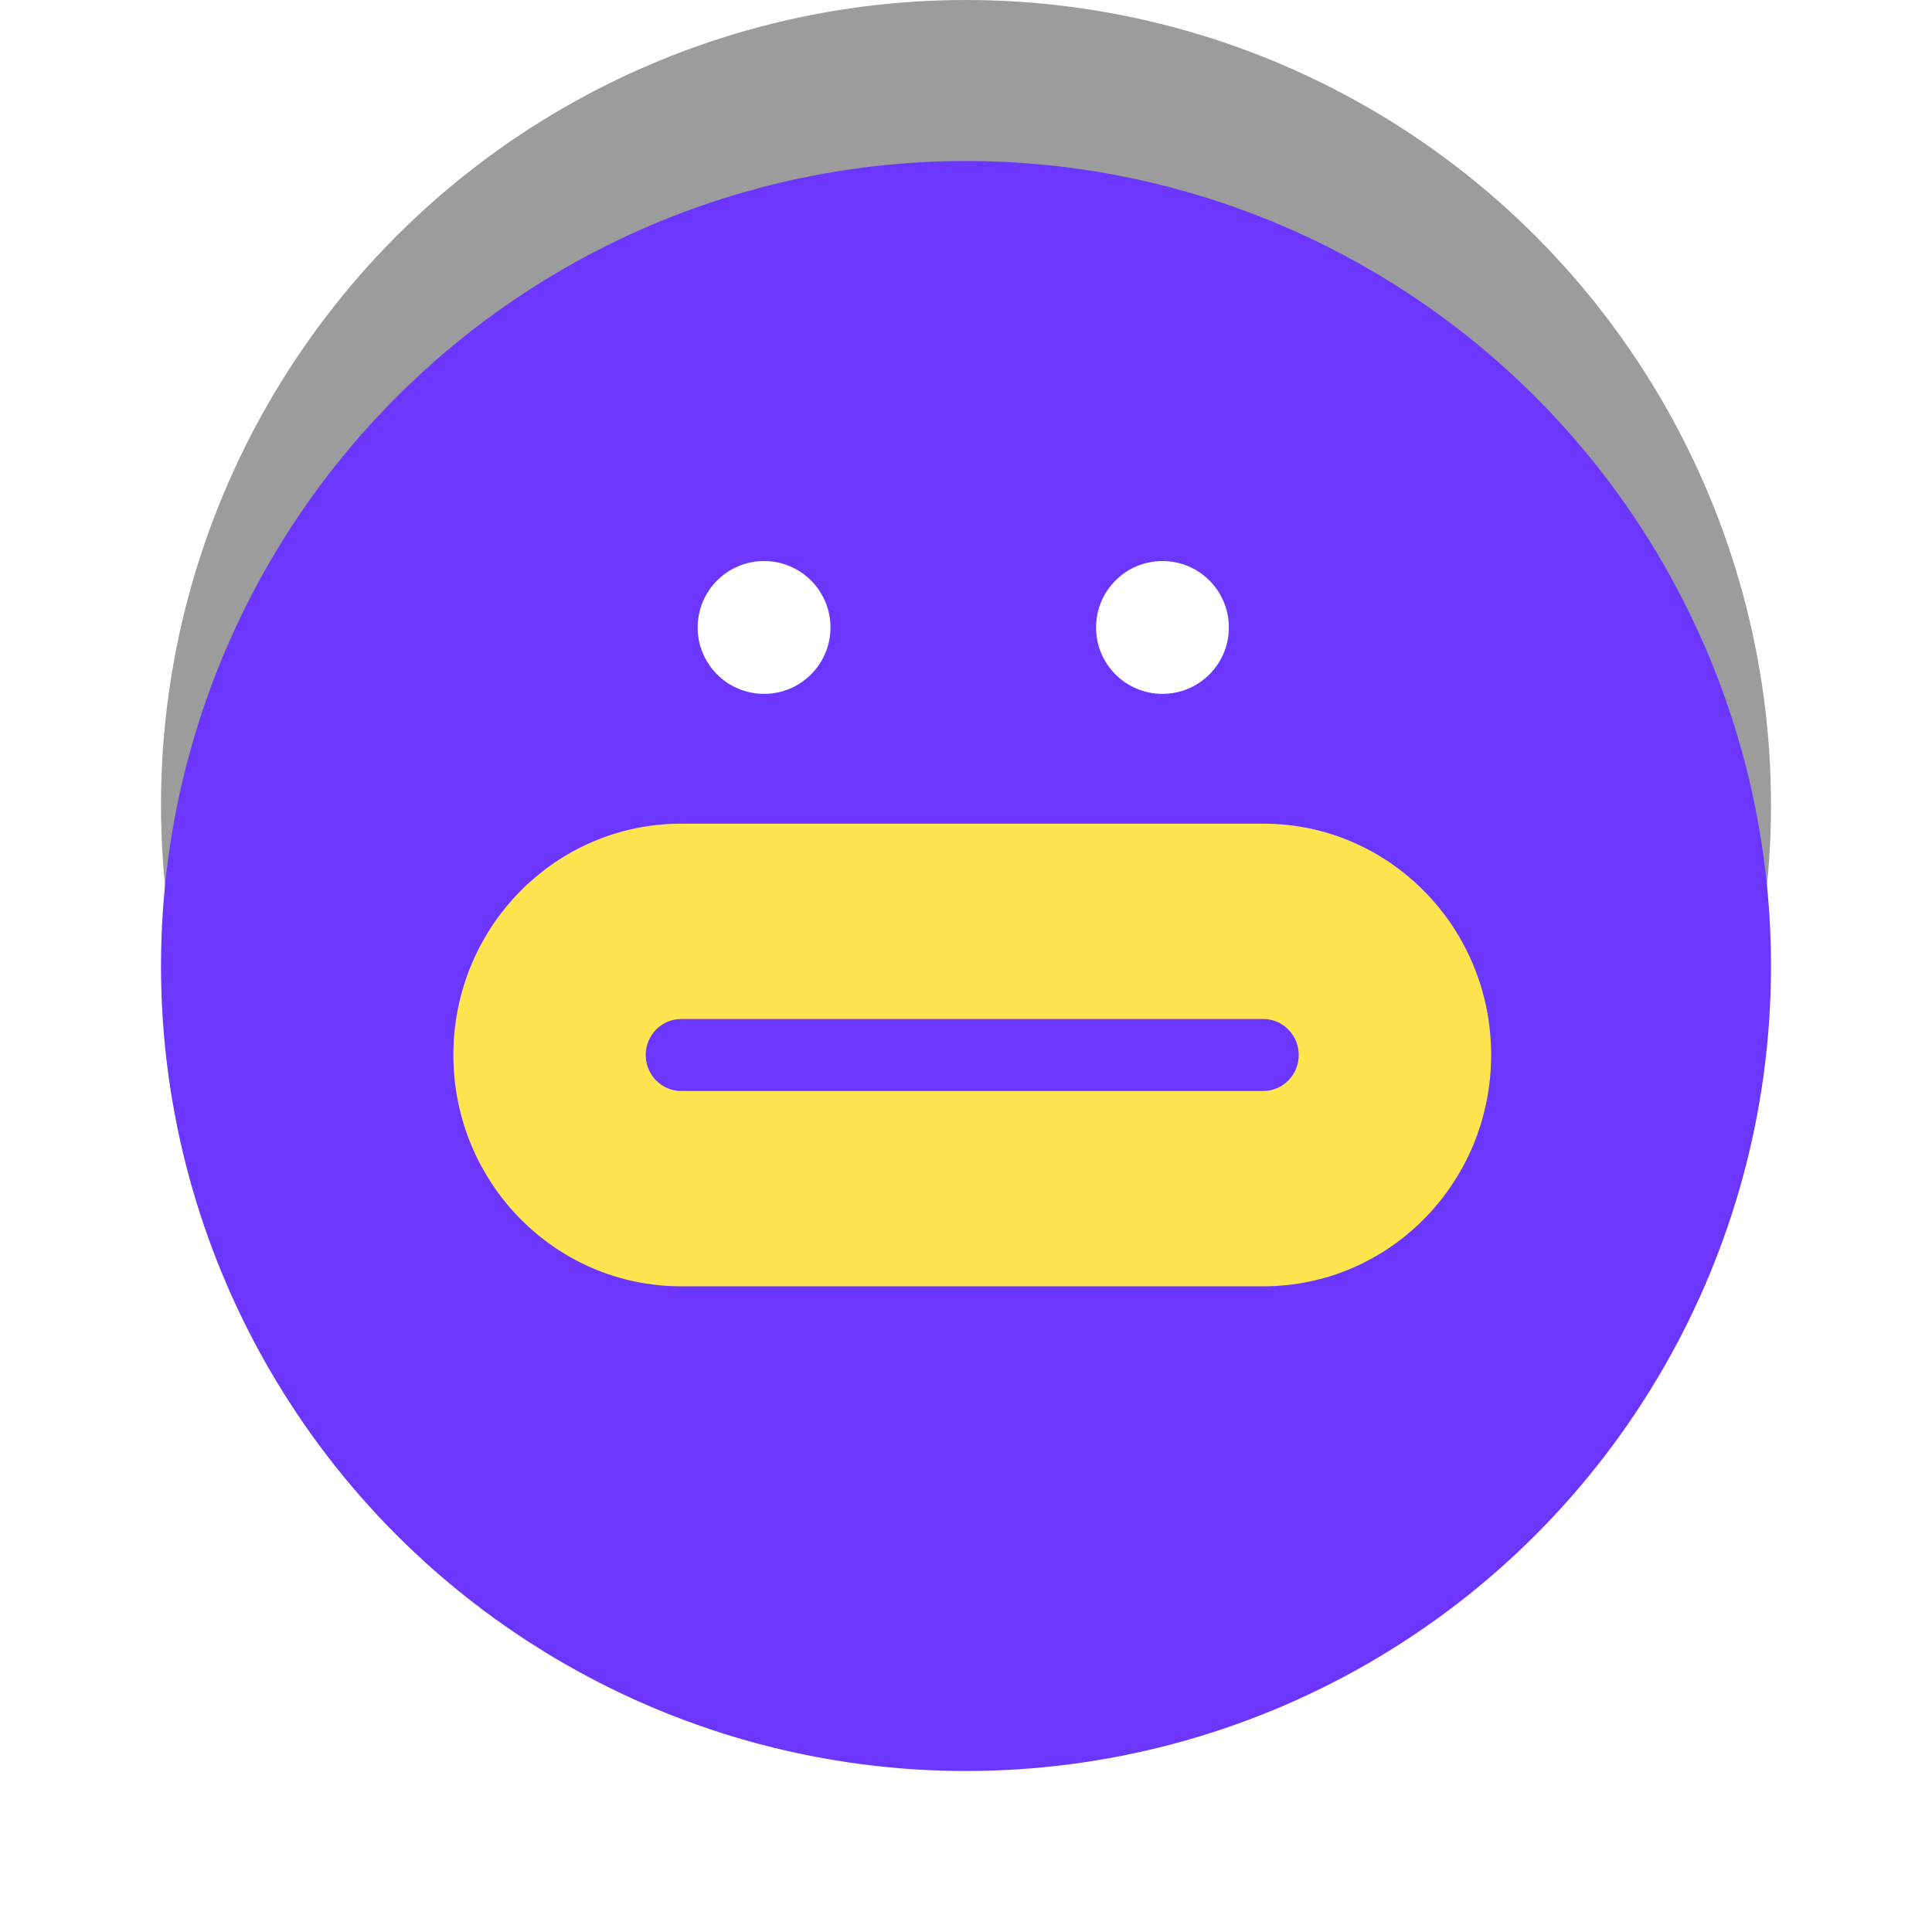 <svg width="48" height="48" viewBox="0 0 48 48" fill="none" xmlns="http://www.w3.org/2000/svg">
<circle cx="24" cy="20" r="20" fill="#9C9C9C"/>
<circle cx="18.983" cy="11.589" r="1.65" fill="white"/>
<ellipse cx="28.881" cy="11.589" rx="1.65" ry="1.65" fill="white"/>
<path d="M31.339 27.929H16.661C13.489 27.929 10.918 25.463 10.918 22.42C10.918 19.377 13.489 16.912 16.661 16.912H31.339C34.512 16.912 37.082 19.377 37.082 22.42C37.082 25.463 34.512 27.929 31.339 27.929Z" fill="#E0E0E0"/>
<path d="M31.338 23.277H16.661C16.168 23.277 15.768 22.893 15.768 22.421C15.768 21.948 16.168 21.564 16.661 21.564H31.338C31.831 21.564 32.232 21.948 32.232 22.421C32.232 22.893 31.831 23.277 31.338 23.277Z" fill="#9C9C9C"/>
<g filter="url(#filter0_d)">
<circle cx="24" cy="20" r="20" fill="#6B37FF"/>
<circle cx="18.983" cy="11.589" r="1.65" fill="white"/>
<ellipse cx="28.881" cy="11.589" rx="1.65" ry="1.65" fill="white"/>
<g clip-path="url(#clip0)">
<path d="M31.387 27.958H16.923C13.797 27.958 11.264 25.386 11.264 22.211C11.264 19.036 13.797 16.464 16.923 16.464H31.387C34.514 16.464 37.047 19.036 37.047 22.211C37.047 25.386 34.514 27.958 31.387 27.958Z" fill="#FFE34F"/>
<path d="M31.387 23.105H16.923C16.438 23.105 16.043 22.704 16.043 22.211C16.043 21.718 16.438 21.317 16.923 21.317H31.387C31.873 21.317 32.267 21.718 32.267 22.211C32.267 22.704 31.873 23.105 31.387 23.105Z" fill="#6B37FF"/>
</g>
</g>
<defs>
<filter id="filter0_d" x="0" y="0" width="48" height="48" filterUnits="userSpaceOnUse" color-interpolation-filters="sRGB">
<feFlood flood-opacity="0" result="BackgroundImageFix"/>
<feColorMatrix in="SourceAlpha" type="matrix" values="0 0 0 0 0 0 0 0 0 0 0 0 0 0 0 0 0 0 127 0"/>
<feOffset dy="4"/>
<feGaussianBlur stdDeviation="2"/>
<feColorMatrix type="matrix" values="0 0 0 0 0.455 0 0 0 0 0.412 0 0 0 0 1 0 0 0 0.34 0"/>
<feBlend mode="normal" in2="BackgroundImageFix" result="effect1_dropShadow"/>
<feBlend mode="normal" in="SourceGraphic" in2="effect1_dropShadow" result="shape"/>
</filter>
<clipPath id="clip0">
<rect width="25.783" height="11.494" fill="white" transform="translate(11.264 16.464)"/>
</clipPath>
</defs>
</svg>

